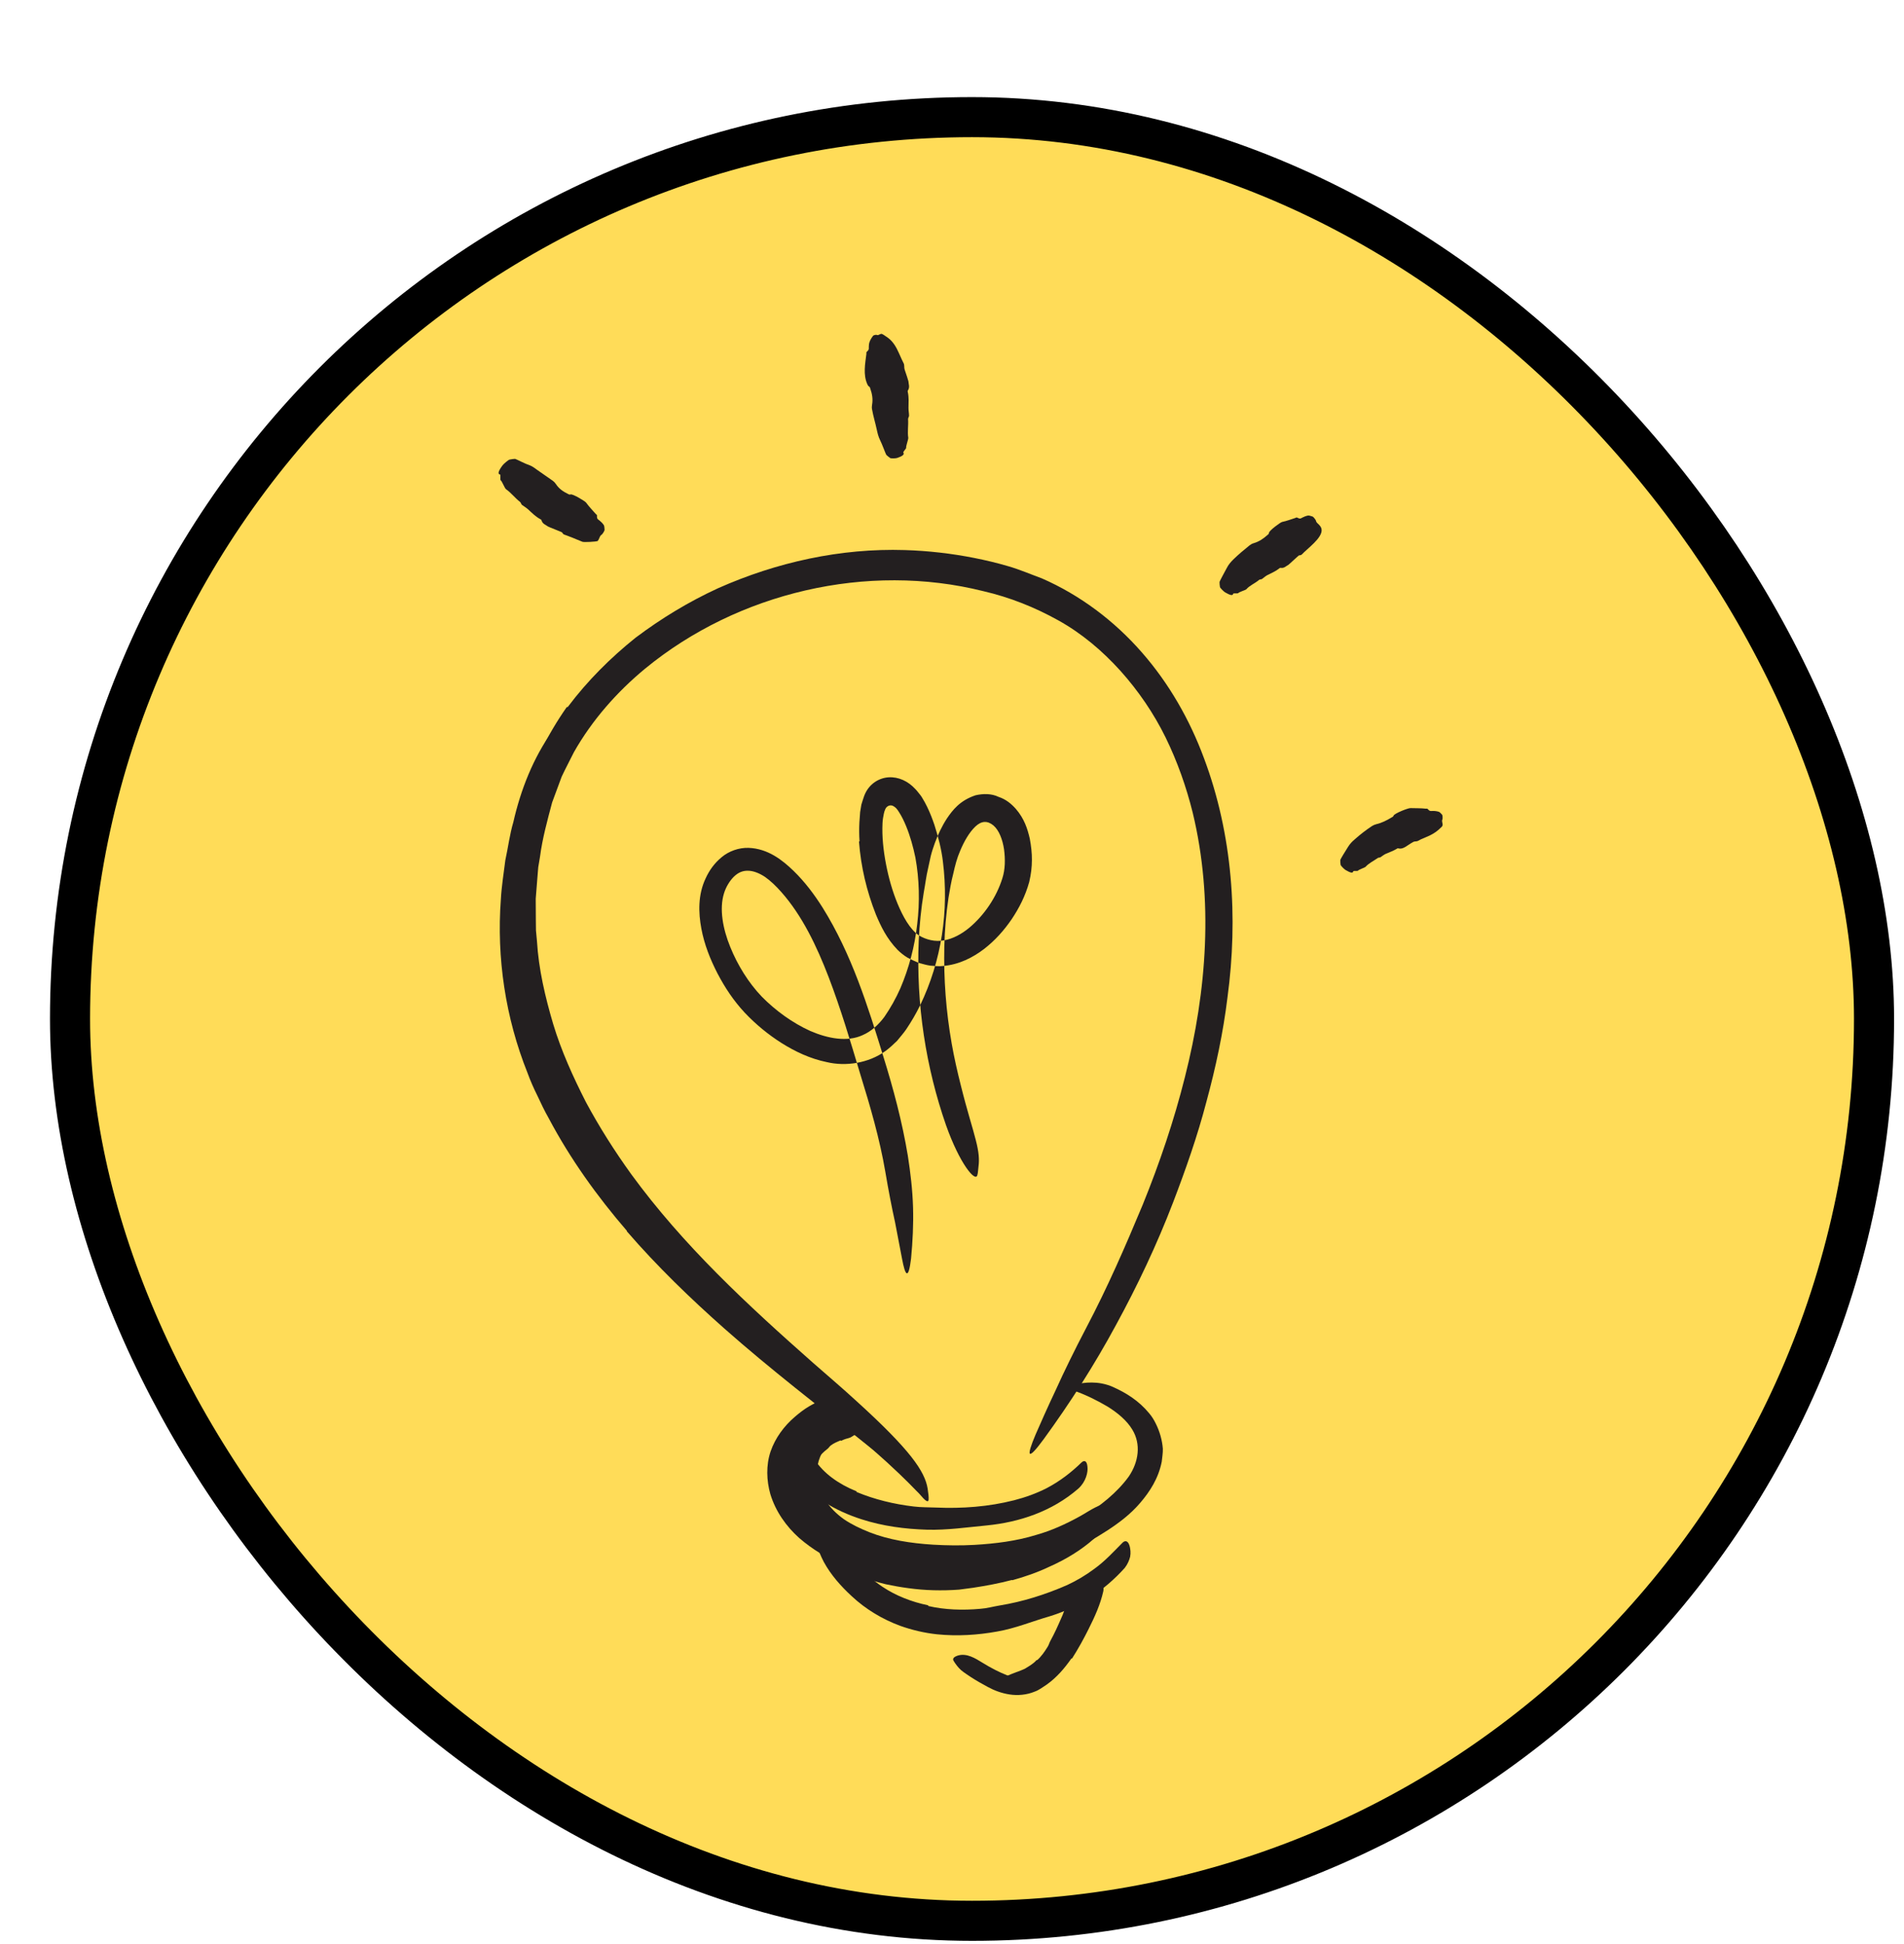 <svg width="95" height="97" viewBox="0 0 95 97" fill="none" xmlns="http://www.w3.org/2000/svg">
<g filter="url(#filter0_d_1_946)">
<rect x="1.494" y="1.846" width="90.011" height="90.011" rx="45.006" fill="#FFDC58" stroke="black" stroke-width="2"/>
<path fill-rule="evenodd" clip-rule="evenodd" d="M45.292 74.412C45.292 74.403 45.284 74.395 45.275 74.395C44.105 74.366 42.907 74.252 41.728 73.921C41.297 73.801 40.857 73.682 40.443 73.482C39.713 73.135 39.036 72.639 38.502 72.022C38.233 71.709 38.002 71.396 37.796 71.025C37.58 70.654 37.453 70.223 37.403 69.791C37.352 69.406 37.393 69.01 37.488 68.636C37.59 68.261 37.773 67.92 37.986 67.608C38.559 66.822 39.529 66.352 40.435 66.438C40.719 66.456 40.679 66.603 40.497 66.825C40.302 67.022 40.04 67.424 39.748 67.644C39.468 67.834 39.306 68.121 39.125 68.338C38.957 68.575 38.85 68.835 38.802 69.099C38.73 69.359 38.718 69.638 38.773 69.928C38.83 70.217 38.974 70.505 39.169 70.845C39.406 71.222 39.733 71.551 40.111 71.819C40.495 72.08 40.924 72.282 41.366 72.46C42.343 72.847 43.442 73.016 44.553 73.086C45.238 73.126 45.935 73.135 46.62 73.096C47.66 73.035 48.709 72.906 49.694 72.601C50.466 72.385 51.181 72.056 51.863 71.68C52.015 71.599 52.156 71.508 52.304 71.42C52.854 71.094 53.06 71.035 53.31 71.125C53.366 71.145 53.43 71.156 53.475 71.181C53.616 71.251 53.511 71.567 53.132 71.928C52.565 72.454 51.904 72.92 51.184 73.295C50.823 73.479 50.453 73.658 50.067 73.794C49.678 73.917 49.281 74.02 48.882 74.101C47.701 74.35 46.494 74.43 45.309 74.428C45.3 74.428 45.293 74.421 45.292 74.412Z" fill="#231F20"/>
<path fill-rule="evenodd" clip-rule="evenodd" d="M48.5 74.853C48.499 74.849 48.494 74.846 48.489 74.848C47.855 75.016 47.209 75.136 46.562 75.235C46.322 75.267 46.088 75.298 45.848 75.33C45.002 75.391 44.152 75.373 43.314 75.255C42.941 75.206 42.569 75.14 42.202 75.062C41.737 74.945 41.249 74.826 40.852 74.52C40.726 74.43 40.826 74.315 41.005 74.244C41.188 74.17 41.425 74.152 41.661 74.228C42.486 74.537 43.392 74.676 44.32 74.758C44.878 74.8 45.462 74.739 46.029 74.656C46.657 74.585 47.28 74.456 47.898 74.302C48.278 74.211 48.652 74.086 49.026 73.97L49.869 73.671C50.144 73.559 50.418 73.44 50.688 73.318C51.101 73.114 51.484 72.873 51.884 72.658L52.142 72.507C52.471 72.329 52.602 72.315 52.73 72.369C52.759 72.382 52.794 72.391 52.816 72.407C52.89 72.459 52.797 72.602 52.583 72.79C51.95 73.353 51.188 73.817 50.374 74.179C49.779 74.464 49.15 74.683 48.511 74.859C48.507 74.861 48.502 74.858 48.5 74.853Z" fill="#231F20"/>
<path fill-rule="evenodd" clip-rule="evenodd" d="M49.732 78.849C49.737 78.852 49.743 78.852 49.748 78.848C49.947 78.677 50.117 78.435 50.273 78.181C50.334 78.09 50.357 77.974 50.414 77.877C50.609 77.524 50.782 77.143 50.952 76.749C51.035 76.577 51.094 76.394 51.161 76.211C51.252 75.979 51.31 75.716 51.572 75.526C51.646 75.468 51.732 75.585 51.81 75.726C51.885 75.876 51.976 76 51.952 76.121C51.839 76.51 51.79 77.015 51.51 77.452C51.358 77.718 51.296 78.035 51.16 78.326C51.017 78.646 50.824 78.955 50.608 79.249C50.453 79.418 50.316 79.597 50.127 79.738C49.992 79.848 49.847 79.945 49.694 80.028L49.69 80.03C49.541 80.125 49.373 80.174 49.21 80.235C49.086 80.293 48.961 80.332 48.831 80.368C48.703 80.402 48.569 80.463 48.437 80.474C48.379 80.481 48.322 80.482 48.263 80.477C48.045 80.45 47.981 80.384 47.965 80.165C47.96 80.118 47.953 80.073 47.953 80.03C47.954 79.897 48.053 79.73 48.18 79.67C48.568 79.477 48.857 79.413 49.14 79.275C49.326 79.153 49.539 79.052 49.714 78.85C49.718 78.845 49.726 78.844 49.732 78.849Z" fill="#231F20"/>
<path fill-rule="evenodd" clip-rule="evenodd" d="M39.956 67.893C39.951 67.885 39.941 67.882 39.933 67.886C39.78 67.949 39.601 68.019 39.446 68.139C39.389 68.184 39.355 68.249 39.298 68.296C39.089 68.459 38.883 68.651 38.731 68.877C38.675 68.977 38.64 69.094 38.647 69.197C38.644 69.343 38.696 69.421 38.588 69.534C38.549 69.572 38.309 69.684 38.041 69.713C37.782 69.756 37.444 69.632 37.418 69.461C37.347 69.154 37.408 68.885 37.502 68.661C37.592 68.432 37.733 68.244 37.902 68.084C38.108 67.902 38.2 67.652 38.38 67.458C38.58 67.251 38.801 67.065 39.054 66.912C39.202 66.814 39.377 66.747 39.542 66.673C39.802 66.564 40.087 66.517 40.367 66.496C40.371 66.495 40.374 66.495 40.377 66.495C40.491 66.493 40.608 66.466 40.726 66.461C40.843 66.466 40.966 66.472 41.087 66.492C41.143 66.496 41.184 66.526 41.229 66.554C41.385 66.677 41.388 66.785 41.277 67.007C41.252 67.058 41.228 67.108 41.199 67.156C41.104 67.311 40.96 67.422 40.849 67.481C40.503 67.677 40.485 67.734 40.339 67.768C40.248 67.788 40.117 67.828 39.981 67.899C39.972 67.903 39.962 67.901 39.956 67.893Z" fill="#231F20"/>
<path fill-rule="evenodd" clip-rule="evenodd" d="M29.279 57.438C29.282 57.435 29.282 57.429 29.279 57.425C27.791 55.7 26.451 53.831 25.379 51.807C25.172 51.444 24.993 51.066 24.816 50.686C24.629 50.311 24.46 49.929 24.317 49.534C23.22 46.793 22.772 43.799 22.991 40.873C23.026 40.223 23.134 39.577 23.213 38.931C23.352 38.295 23.43 37.646 23.613 37.027C23.979 35.417 24.605 33.817 25.574 32.466C25.878 32.046 25.906 32.154 25.758 32.57C25.604 32.986 25.345 33.739 25.002 34.593C24.85 34.973 24.716 35.36 24.596 35.751C24.475 36.139 24.393 36.548 24.277 36.943C24.164 37.339 24.062 37.738 23.994 38.144C23.923 38.55 23.816 38.949 23.773 39.359C23.514 40.987 23.494 42.648 23.653 44.298C23.841 46.279 24.458 48.286 25.318 50.131C26.254 52.169 27.453 54.093 28.862 55.858C29.718 56.953 30.644 57.996 31.617 58.992C33.085 60.509 34.66 61.939 36.265 63.294C37.514 64.348 38.785 65.323 40.041 66.348C40.317 66.575 40.594 66.788 40.863 67.03C41.868 67.912 42.14 68.256 42.239 68.562C42.263 68.631 42.303 68.713 42.308 68.76C42.324 68.922 41.875 68.611 41.125 68.001C38.884 66.206 36.457 64.347 34.151 62.308C32.442 60.795 30.785 59.193 29.279 57.451C29.275 57.448 29.275 57.442 29.279 57.438Z" fill="#231F20"/>
<path fill-rule="evenodd" clip-rule="evenodd" d="M26.302 31.286C26.313 31.29 26.325 31.287 26.331 31.278C27.307 29.977 28.456 28.832 29.709 27.827C30.996 26.858 32.373 26.024 33.829 25.355C36.749 24.057 39.938 23.35 43.148 23.451C44.319 23.487 45.488 23.622 46.618 23.846C47.188 23.959 47.755 24.094 48.318 24.26C48.881 24.423 49.431 24.661 49.984 24.864C51.901 25.702 53.607 26.993 54.968 28.552C56.334 30.11 57.364 31.924 58.071 33.833C59.505 37.655 59.781 41.804 59.246 45.768C59.032 47.535 58.657 49.277 58.193 50.986C57.745 52.702 57.156 54.37 56.531 56.006C55.724 58.11 54.757 60.153 53.678 62.131C52.608 64.113 51.392 66.013 50.072 67.825C49.245 68.953 49.204 68.691 49.671 67.589C49.911 67.043 50.249 66.269 50.681 65.357C51.097 64.436 51.614 63.38 52.203 62.254C53.254 60.259 54.153 58.195 55.014 56.126C55.857 54.049 56.577 51.924 57.12 49.758C58.217 45.437 58.556 40.896 57.512 36.563C57.193 35.276 56.746 34.007 56.157 32.801C55.565 31.596 54.798 30.475 53.904 29.477C53.006 28.483 51.97 27.605 50.799 26.956C49.63 26.306 48.389 25.808 47.066 25.502C41.278 24.053 34.826 25.559 30.19 29.366C28.773 30.538 27.541 31.941 26.637 33.534C26.435 33.944 26.217 34.348 26.024 34.761L25.548 36.047C25.311 36.942 25.063 37.839 24.943 38.759L24.856 39.278L24.813 39.803L24.73 40.852L24.736 41.906L24.742 42.433L24.791 42.958C24.875 44.364 25.2 45.746 25.599 47.097C26.006 48.45 26.595 49.743 27.236 51.003C27.906 52.249 28.666 53.446 29.492 54.593C32.089 58.154 35.287 61.113 38.566 64.01C39.291 64.648 40.013 65.258 40.735 65.922C43.416 68.356 44.145 69.424 44.285 70.29C44.315 70.488 44.348 70.736 44.332 70.848C44.316 70.946 44.255 70.936 44.151 70.849C44.041 70.76 43.928 70.59 43.695 70.37C43.268 69.923 42.558 69.228 41.575 68.366C38.629 65.837 35.46 63.266 32.561 60.291C29.668 57.327 26.959 53.955 25.18 49.994C24.516 48.529 24.02 46.979 23.675 45.392C23.324 43.803 23.234 42.158 23.285 40.53C23.345 38.895 23.669 37.29 24.093 35.724C24.584 34.139 25.33 32.642 26.273 31.294C26.28 31.285 26.292 31.281 26.302 31.286Z" fill="#231F20"/>
<path fill-rule="evenodd" clip-rule="evenodd" d="M42.395 73.38C42.394 73.389 42.4 73.398 42.409 73.4C43.989 73.687 45.669 73.638 47.316 73.37C47.914 73.265 48.521 73.098 49.102 72.971C50.078 72.718 51.074 72.253 51.982 71.714C52.889 71.166 53.734 70.495 54.323 69.68C54.82 68.945 54.936 68.064 54.496 67.343C54.221 66.884 53.761 66.506 53.265 66.196C52.759 65.898 52.218 65.626 51.644 65.421C51.287 65.302 51.34 65.185 51.708 65.08C52.062 64.999 52.792 64.886 53.535 65.217C54.183 65.507 54.821 65.9 55.339 66.531C55.47 66.683 55.576 66.856 55.667 67.041C55.862 67.432 55.985 67.859 56.02 68.294C56.026 68.511 55.988 68.725 55.966 68.939C55.802 69.78 55.365 70.447 54.891 70.999C54.414 71.559 53.852 71.982 53.273 72.363C52.58 72.813 51.86 73.219 51.107 73.581C50.731 73.761 50.344 73.927 49.943 74.071C49.745 74.146 49.529 74.201 49.324 74.264L48.726 74.395C46.98 74.784 45.17 74.987 43.36 74.835C42.248 74.737 41.142 74.504 40.088 74.096C39.292 73.778 38.542 73.328 37.881 72.757C37.23 72.177 36.698 71.428 36.435 70.559C36.245 69.885 36.217 69.128 36.446 68.441C36.682 67.755 37.124 67.165 37.651 66.713C37.884 66.512 38.12 66.328 38.384 66.174C38.871 65.886 39.237 65.801 39.495 65.768C39.757 65.748 39.926 65.808 40.078 65.933C40.147 65.988 40.229 66.037 40.274 66.095C40.424 66.297 40.074 66.588 39.498 66.952C38.639 67.481 37.917 68.212 37.72 68.993C37.601 69.382 37.623 69.767 37.714 70.172C37.825 70.579 38.063 70.975 38.354 71.344C39.276 72.434 40.805 73.089 42.38 73.361C42.389 73.362 42.395 73.371 42.395 73.38Z" fill="#231F20"/>
<path fill-rule="evenodd" clip-rule="evenodd" d="M40.738 70.44C40.735 70.448 40.739 70.457 40.747 70.46C41.622 70.825 42.595 71.064 43.59 71.181C43.956 71.225 44.326 71.219 44.694 71.233C45.996 71.291 47.327 71.194 48.602 70.869C49.166 70.724 49.721 70.524 50.229 70.263C50.882 69.921 51.451 69.48 51.956 68.989C52.116 68.837 52.236 68.924 52.258 69.194C52.294 69.468 52.181 69.945 51.809 70.283C50.49 71.431 48.857 71.966 47.232 72.126C46.259 72.218 45.255 72.367 44.253 72.339C43.156 72.306 42.052 72.163 40.99 71.82C40.338 71.61 39.7 71.329 39.111 70.95C38.668 70.66 38.254 70.307 37.913 69.883C37.754 69.662 37.594 69.442 37.475 69.195C37.339 68.974 37.24 68.622 37.246 68.322C37.253 67.835 37.439 67.403 37.677 67.043C37.919 66.681 38.222 66.375 38.572 66.126C38.724 66.013 38.882 65.913 39.056 65.828C39.72 65.532 40.023 65.647 40.172 65.909C40.208 65.97 40.249 66.029 40.267 66.088C40.313 66.29 40.098 66.475 39.779 66.651C39.291 66.908 38.833 67.328 38.583 67.763C38.458 67.978 38.404 68.188 38.416 68.327C38.418 68.399 38.44 68.454 38.468 68.513C38.501 68.585 38.594 68.735 38.651 68.844C39.086 69.523 39.847 70.066 40.729 70.42C40.737 70.423 40.741 70.432 40.738 70.44Z" fill="#231F20"/>
<path fill-rule="evenodd" clip-rule="evenodd" d="M44.312 76.129C44.311 76.138 44.317 76.147 44.326 76.149C45.142 76.338 46.028 76.366 46.912 76.287C47.238 76.264 47.555 76.174 47.88 76.12C49.028 75.933 50.163 75.576 51.248 75.1C51.724 74.879 52.18 74.607 52.593 74.298C53.138 73.908 53.572 73.425 54.02 72.976C54.171 72.841 54.306 72.924 54.37 73.182C54.4 73.309 54.426 73.496 54.388 73.69C54.343 73.87 54.257 74.068 54.119 74.246C53.084 75.4 51.795 76.226 50.368 76.662C49.514 76.907 48.663 77.263 47.761 77.419C46.777 77.598 45.764 77.661 44.752 77.559C44.132 77.493 43.507 77.346 42.922 77.138C42.035 76.812 41.197 76.312 40.502 75.661C39.959 75.162 39.46 74.601 39.101 73.943C39.028 73.796 38.955 73.652 38.894 73.498C38.714 72.912 38.817 72.688 39.063 72.506C39.12 72.465 39.17 72.416 39.225 72.389C39.398 72.297 39.662 72.472 39.89 72.791C40.227 73.266 40.52 73.715 40.853 74.126C41.188 74.535 41.583 74.888 42.031 75.188C42.684 75.626 43.494 75.947 44.297 76.108C44.307 76.11 44.313 76.119 44.312 76.129Z" fill="#231F20"/>
<path fill-rule="evenodd" clip-rule="evenodd" d="M40.873 37.99C40.881 37.987 40.887 37.979 40.886 37.971C40.865 37.664 40.863 37.349 40.88 37.027L40.917 36.523L40.977 36.159C41.012 36.028 41.059 35.901 41.1 35.772C41.273 35.252 41.677 34.914 42.155 34.815C42.639 34.72 43.143 34.886 43.531 35.239C43.625 35.33 43.723 35.424 43.801 35.528C43.887 35.632 43.969 35.734 44.005 35.801C44.104 35.956 44.182 36.107 44.257 36.259C44.405 36.561 44.518 36.859 44.62 37.157C44.812 37.756 44.974 38.378 45.046 38.994C45.353 41.462 44.982 43.95 43.902 46.185C43.703 46.592 43.471 46.986 43.215 47.368C43.085 47.56 42.911 47.754 42.758 47.944C42.576 48.119 42.391 48.297 42.183 48.448C41.332 49.065 40.191 49.227 39.257 49.005C38.417 48.833 37.672 48.477 36.996 48.052C36.319 47.622 35.711 47.121 35.16 46.539C34.6 45.939 34.166 45.28 33.8 44.58C33.439 43.879 33.142 43.139 32.993 42.337C32.846 41.546 32.819 40.658 33.207 39.836C33.39 39.436 33.642 39.078 34.009 38.776C34.369 38.473 34.871 38.297 35.348 38.312C36.315 38.345 37.044 38.927 37.593 39.459C38.161 40.011 38.63 40.638 39.041 41.289C40.491 43.611 41.302 46.214 42.071 48.714C42.574 50.328 43.016 51.987 43.297 53.68C43.429 54.528 43.53 55.383 43.556 56.243C43.582 57.102 43.538 57.961 43.457 58.812C43.328 59.872 43.171 59.703 43.006 58.81C42.916 58.334 42.796 57.716 42.659 56.999C42.495 56.258 42.33 55.405 42.173 54.477C41.892 52.829 41.422 51.216 40.919 49.592C40.429 47.95 39.94 46.318 39.346 44.764C38.75 43.214 38.026 41.694 36.982 40.515C36.725 40.222 36.434 39.944 36.161 39.756C35.877 39.569 35.575 39.453 35.318 39.454C35.06 39.447 34.836 39.539 34.618 39.749C34.401 39.961 34.216 40.277 34.123 40.583C33.881 41.36 34.068 42.356 34.434 43.254C34.799 44.159 35.345 45.043 36.01 45.738C36.705 46.442 37.541 47.047 38.427 47.449C39.309 47.831 40.282 48.012 41.044 47.656C41.465 47.473 41.826 47.151 42.126 46.747C42.429 46.307 42.698 45.829 42.921 45.326C43.353 44.316 43.642 43.225 43.764 42.117C43.898 41.009 43.87 39.882 43.674 38.798C43.563 38.262 43.417 37.733 43.21 37.227C43.108 36.978 42.992 36.739 42.86 36.534C42.752 36.363 42.696 36.297 42.569 36.225C42.418 36.139 42.229 36.23 42.17 36.386C42.137 36.459 42.109 36.542 42.097 36.618C42.069 36.742 42.039 36.923 42.033 37.081C42.001 37.744 42.076 38.441 42.206 39.12C42.337 39.8 42.525 40.473 42.787 41.105C43.043 41.721 43.392 42.366 43.838 42.674C44.206 42.9 44.661 43.011 45.098 42.928C45.541 42.853 45.976 42.616 46.357 42.303C47.115 41.671 47.722 40.767 48.013 39.829C48.157 39.384 48.161 38.873 48.097 38.389C48.027 37.912 47.853 37.438 47.568 37.194C47.273 36.95 46.978 36.953 46.666 37.247C46.353 37.547 46.097 38.001 45.905 38.465C45.746 38.827 45.653 39.196 45.562 39.604C45.459 39.999 45.391 40.402 45.325 40.804C45.206 41.61 45.135 42.421 45.117 43.233C45.08 44.857 45.203 46.48 45.485 48.079C45.609 48.784 45.764 49.467 45.94 50.164C46.261 51.46 46.538 52.292 46.687 52.895C46.843 53.495 46.868 53.869 46.823 54.205C46.802 54.358 46.799 54.551 46.761 54.654C46.661 54.994 45.892 54.094 45.202 52.153C44.203 49.281 43.703 46.137 43.84 42.935C43.882 42.135 43.958 41.331 44.092 40.531C44.167 40.132 44.212 39.727 44.308 39.328L44.44 38.721C44.498 38.491 44.567 38.285 44.643 38.074C44.799 37.657 44.983 37.247 45.255 36.832C45.526 36.437 45.887 35.95 46.675 35.688C47.051 35.603 47.468 35.595 47.822 35.767C48.196 35.89 48.462 36.118 48.679 36.359C49.109 36.853 49.27 37.37 49.381 37.853C49.519 38.581 49.536 39.248 49.352 40.018C49.157 40.72 48.85 41.316 48.477 41.873C48.1 42.425 47.652 42.932 47.097 43.361C46.544 43.781 45.856 44.142 45.041 44.207C44.843 44.236 44.633 44.2 44.431 44.191C44.229 44.166 44.033 44.102 43.836 44.051C43.652 43.976 43.475 43.888 43.298 43.801C43.1 43.684 42.928 43.543 42.785 43.403C42.237 42.831 41.956 42.236 41.706 41.645C41.238 40.459 40.958 39.266 40.86 38.009C40.859 38 40.864 37.992 40.873 37.99Z" fill="#231F20"/>
<path fill-rule="evenodd" clip-rule="evenodd" d="M65.517 39.487C65.502 39.596 65.359 39.548 65.135 39.416C65.064 39.374 64.896 39.201 64.89 39.158C64.879 39.075 64.869 38.992 64.874 38.921C64.874 38.878 65.157 38.428 65.257 38.269C65.35 38.114 65.472 37.989 65.606 37.877C65.87 37.642 66.153 37.424 66.452 37.225C66.518 37.182 66.593 37.151 66.672 37.13C66.95 37.065 67.188 36.942 67.425 36.799C67.464 36.776 67.51 36.765 67.533 36.705C67.562 36.597 68.273 36.315 68.381 36.328C68.64 36.339 68.888 36.326 69.139 36.357C69.175 36.362 69.208 36.336 69.248 36.386C69.341 36.5 69.408 36.469 69.482 36.469C69.583 36.467 69.686 36.479 69.79 36.512C69.841 36.528 69.895 36.595 69.946 36.647C69.992 36.694 69.98 36.88 69.967 36.901C69.93 36.963 69.97 37.047 69.978 37.123C69.985 37.176 69.971 37.226 69.933 37.264C69.893 37.304 69.835 37.357 69.774 37.411C69.598 37.568 69.362 37.695 69.142 37.781C68.969 37.849 68.795 37.932 68.762 37.957C68.689 38.006 68.592 37.974 68.516 38.017C68.481 38.036 68.441 38.059 68.401 38.083C68.207 38.197 68.012 38.389 67.793 38.343C67.783 38.34 67.774 38.338 67.764 38.335C67.734 38.327 67.716 38.344 67.696 38.356C67.525 38.463 67.329 38.527 67.139 38.612C67.044 38.657 66.963 38.724 66.875 38.782C66.859 38.793 66.835 38.791 66.815 38.796C66.79 38.802 66.762 38.804 66.743 38.819C66.54 38.964 66.301 39.071 66.13 39.263C66.089 39.302 65.797 39.395 65.755 39.452C65.731 39.481 65.522 39.442 65.517 39.487Z" fill="#231F20"/>
<path fill-rule="evenodd" clip-rule="evenodd" d="M59.526 25.635C59.511 25.747 59.359 25.695 59.126 25.561C59.052 25.518 58.877 25.34 58.87 25.296C58.857 25.209 58.846 25.123 58.849 25.048C58.849 25.003 59.119 24.521 59.21 24.346C59.295 24.178 59.412 24.041 59.539 23.917C59.798 23.665 60.075 23.434 60.35 23.213C60.411 23.165 60.482 23.127 60.561 23.105C60.829 23.025 61.044 22.876 61.238 22.701C61.271 22.672 61.312 22.654 61.316 22.588C61.327 22.478 61.88 22.069 61.969 22.048C62.202 22 62.411 21.917 62.631 21.848C62.663 21.84 62.679 21.805 62.74 21.838C62.881 21.917 62.922 21.858 62.984 21.828C63.07 21.786 63.159 21.747 63.264 21.728C63.317 21.718 63.403 21.753 63.48 21.774C63.549 21.793 63.662 21.968 63.664 21.995C63.671 22.073 63.761 22.128 63.818 22.192C63.837 22.214 63.862 22.243 63.876 22.262C64.169 22.655 63.439 23.209 63.081 23.546C63.018 23.605 62.971 23.65 62.957 23.668C62.924 23.707 62.863 23.707 62.811 23.718C62.786 23.725 62.304 24.182 62.282 24.19C62.16 24.251 62.079 24.366 61.9 24.338C61.864 24.333 61.846 24.353 61.825 24.369C61.649 24.511 61.437 24.598 61.237 24.7C61.136 24.753 61.055 24.833 60.963 24.897C60.946 24.909 60.919 24.907 60.899 24.913C60.872 24.92 60.842 24.922 60.822 24.939C60.622 25.113 60.357 25.209 60.181 25.411C60.137 25.452 59.823 25.542 59.78 25.6C59.754 25.63 59.532 25.589 59.526 25.635Z" fill="#231F20"/>
<path fill-rule="evenodd" clip-rule="evenodd" d="M51.475 78.764C51.469 78.76 51.461 78.762 51.456 78.768C51.129 79.234 50.741 79.703 50.225 80.069C50.029 80.194 49.846 80.344 49.619 80.422C49.231 80.583 48.774 80.624 48.378 80.561C47.976 80.501 47.612 80.364 47.287 80.187C46.997 80.032 46.717 79.872 46.451 79.7C46.283 79.587 46.11 79.478 45.954 79.349C45.804 79.212 45.678 79.049 45.573 78.871C45.509 78.758 45.627 78.666 45.817 78.612C46.245 78.499 46.649 78.747 47.025 78.98C47.443 79.238 47.861 79.455 48.278 79.616C48.659 79.753 49.018 79.648 49.367 79.455C49.749 79.248 50.087 78.906 50.38 78.5C50.563 78.253 50.727 77.978 50.883 77.699C51.115 77.27 51.349 76.828 51.552 76.37C51.706 76.014 51.811 75.632 51.98 75.268C52.018 75.188 52.046 75.104 52.091 75.026C52.272 74.747 52.418 74.713 52.68 74.821C52.736 74.843 52.792 74.859 52.837 74.881C52.972 74.946 53.101 75.196 53.049 75.413C52.902 76.064 52.63 76.672 52.305 77.316C52.069 77.789 51.804 78.273 51.494 78.759C51.49 78.765 51.482 78.767 51.475 78.764Z" fill="#231F20"/>
<path fill-rule="evenodd" clip-rule="evenodd" d="M43.074 18.586C43.143 18.684 43.008 18.773 42.765 18.854C42.688 18.881 42.451 18.884 42.414 18.858C42.344 18.805 42.274 18.753 42.222 18.7C42.194 18.665 42.004 18.141 41.913 17.968C41.83 17.8 41.787 17.63 41.751 17.46C41.678 17.114 41.572 16.775 41.512 16.432C41.496 16.356 41.498 16.278 41.512 16.198C41.562 15.921 41.515 15.657 41.426 15.401C41.411 15.358 41.41 15.311 41.348 15.28C41.324 15.268 41.296 15.223 41.268 15.159C41.065 14.69 41.164 14.163 41.229 13.656C41.233 13.62 41.207 13.589 41.26 13.544C41.384 13.439 41.34 13.373 41.349 13.294C41.351 13.267 41.353 13.239 41.355 13.211C41.368 13.044 41.455 12.902 41.555 12.767C41.599 12.709 41.725 12.703 41.749 12.713C41.806 12.747 41.866 12.693 41.919 12.675C41.938 12.668 41.962 12.66 41.979 12.659C42.008 12.653 42.159 12.75 42.311 12.862C42.563 13.049 42.725 13.333 42.851 13.62C42.948 13.841 43.054 14.072 43.081 14.118C43.139 14.212 43.101 14.336 43.136 14.44C43.208 14.652 43.326 15.003 43.325 15.025C43.332 15.175 43.407 15.316 43.3 15.486C43.279 15.52 43.291 15.548 43.297 15.578C43.352 15.83 43.333 16.095 43.329 16.355C43.327 16.488 43.356 16.617 43.357 16.75C43.358 16.774 43.34 16.799 43.332 16.824C43.323 16.855 43.307 16.887 43.309 16.916C43.331 17.227 43.271 17.543 43.318 17.849C43.328 17.919 43.196 18.266 43.213 18.345C43.221 18.391 43.045 18.548 43.074 18.586Z" fill="#231F20"/>
<path fill-rule="evenodd" clip-rule="evenodd" d="M22.945 19.677C22.812 19.66 22.88 19.483 23.074 19.224C23.136 19.141 23.373 18.944 23.424 18.936C23.522 18.918 23.619 18.901 23.697 18.899C23.743 18.903 24.195 19.143 24.367 19.194C24.528 19.252 24.658 19.34 24.784 19.437L25.583 19.994C25.642 20.036 25.692 20.091 25.737 20.157C25.886 20.387 26.1 20.534 26.336 20.647C26.375 20.665 26.408 20.697 26.471 20.674C26.571 20.638 27.183 21.002 27.245 21.085C27.393 21.29 27.564 21.463 27.727 21.651C27.751 21.678 27.792 21.679 27.787 21.749C27.776 21.91 27.85 21.926 27.908 21.972C27.988 22.037 28.064 22.109 28.126 22.203C28.157 22.249 28.157 22.345 28.165 22.427C28.173 22.502 28.04 22.676 28.015 22.688C27.94 22.724 27.919 22.831 27.876 22.911C27.862 22.938 27.843 22.972 27.828 22.993C27.795 23.036 27.11 23.069 27.057 23.036C27.051 23.033 26.851 22.953 26.638 22.865C26.426 22.78 26.202 22.691 26.152 22.678C26.101 22.665 26.074 22.61 26.04 22.566C26.026 22.55 25.364 22.295 25.341 22.274C25.226 22.185 25.07 22.152 25.018 21.965C25.008 21.929 24.978 21.918 24.953 21.905C24.728 21.784 24.544 21.6 24.356 21.425C24.259 21.337 24.143 21.271 24.038 21.191C24.019 21.177 24.012 21.147 23.999 21.126C23.981 21.1 23.97 21.064 23.946 21.047C23.698 20.856 23.509 20.596 23.248 20.414C23.184 20.374 23.051 20.016 22.982 19.97C22.94 19.943 22.997 19.684 22.945 19.677Z" fill="#231F20"/>
</g>
<defs>
<filter id="filter0_d_1_946" x="0.494" y="0.846" width="94.011" height="96.011" filterUnits="userSpaceOnUse" color-interpolation-filters="sRGB">
<feFlood flood-opacity="0" result="BackgroundImageFix"/>
<feColorMatrix in="SourceAlpha" type="matrix" values="0 0 0 0 0 0 0 0 0 0 0 0 0 0 0 0 0 0 127 0" result="hardAlpha"/>
<feOffset dx="2" dy="4"/>
<feComposite in2="hardAlpha" operator="out"/>
<feColorMatrix type="matrix" values="0 0 0 0 0 0 0 0 0 0 0 0 0 0 0 0 0 0 1 0"/>
<feBlend mode="normal" in2="BackgroundImageFix" result="effect1_dropShadow_1_946"/>
<feBlend mode="normal" in="SourceGraphic" in2="effect1_dropShadow_1_946" result="shape"/>
</filter>
</defs>
</svg>
